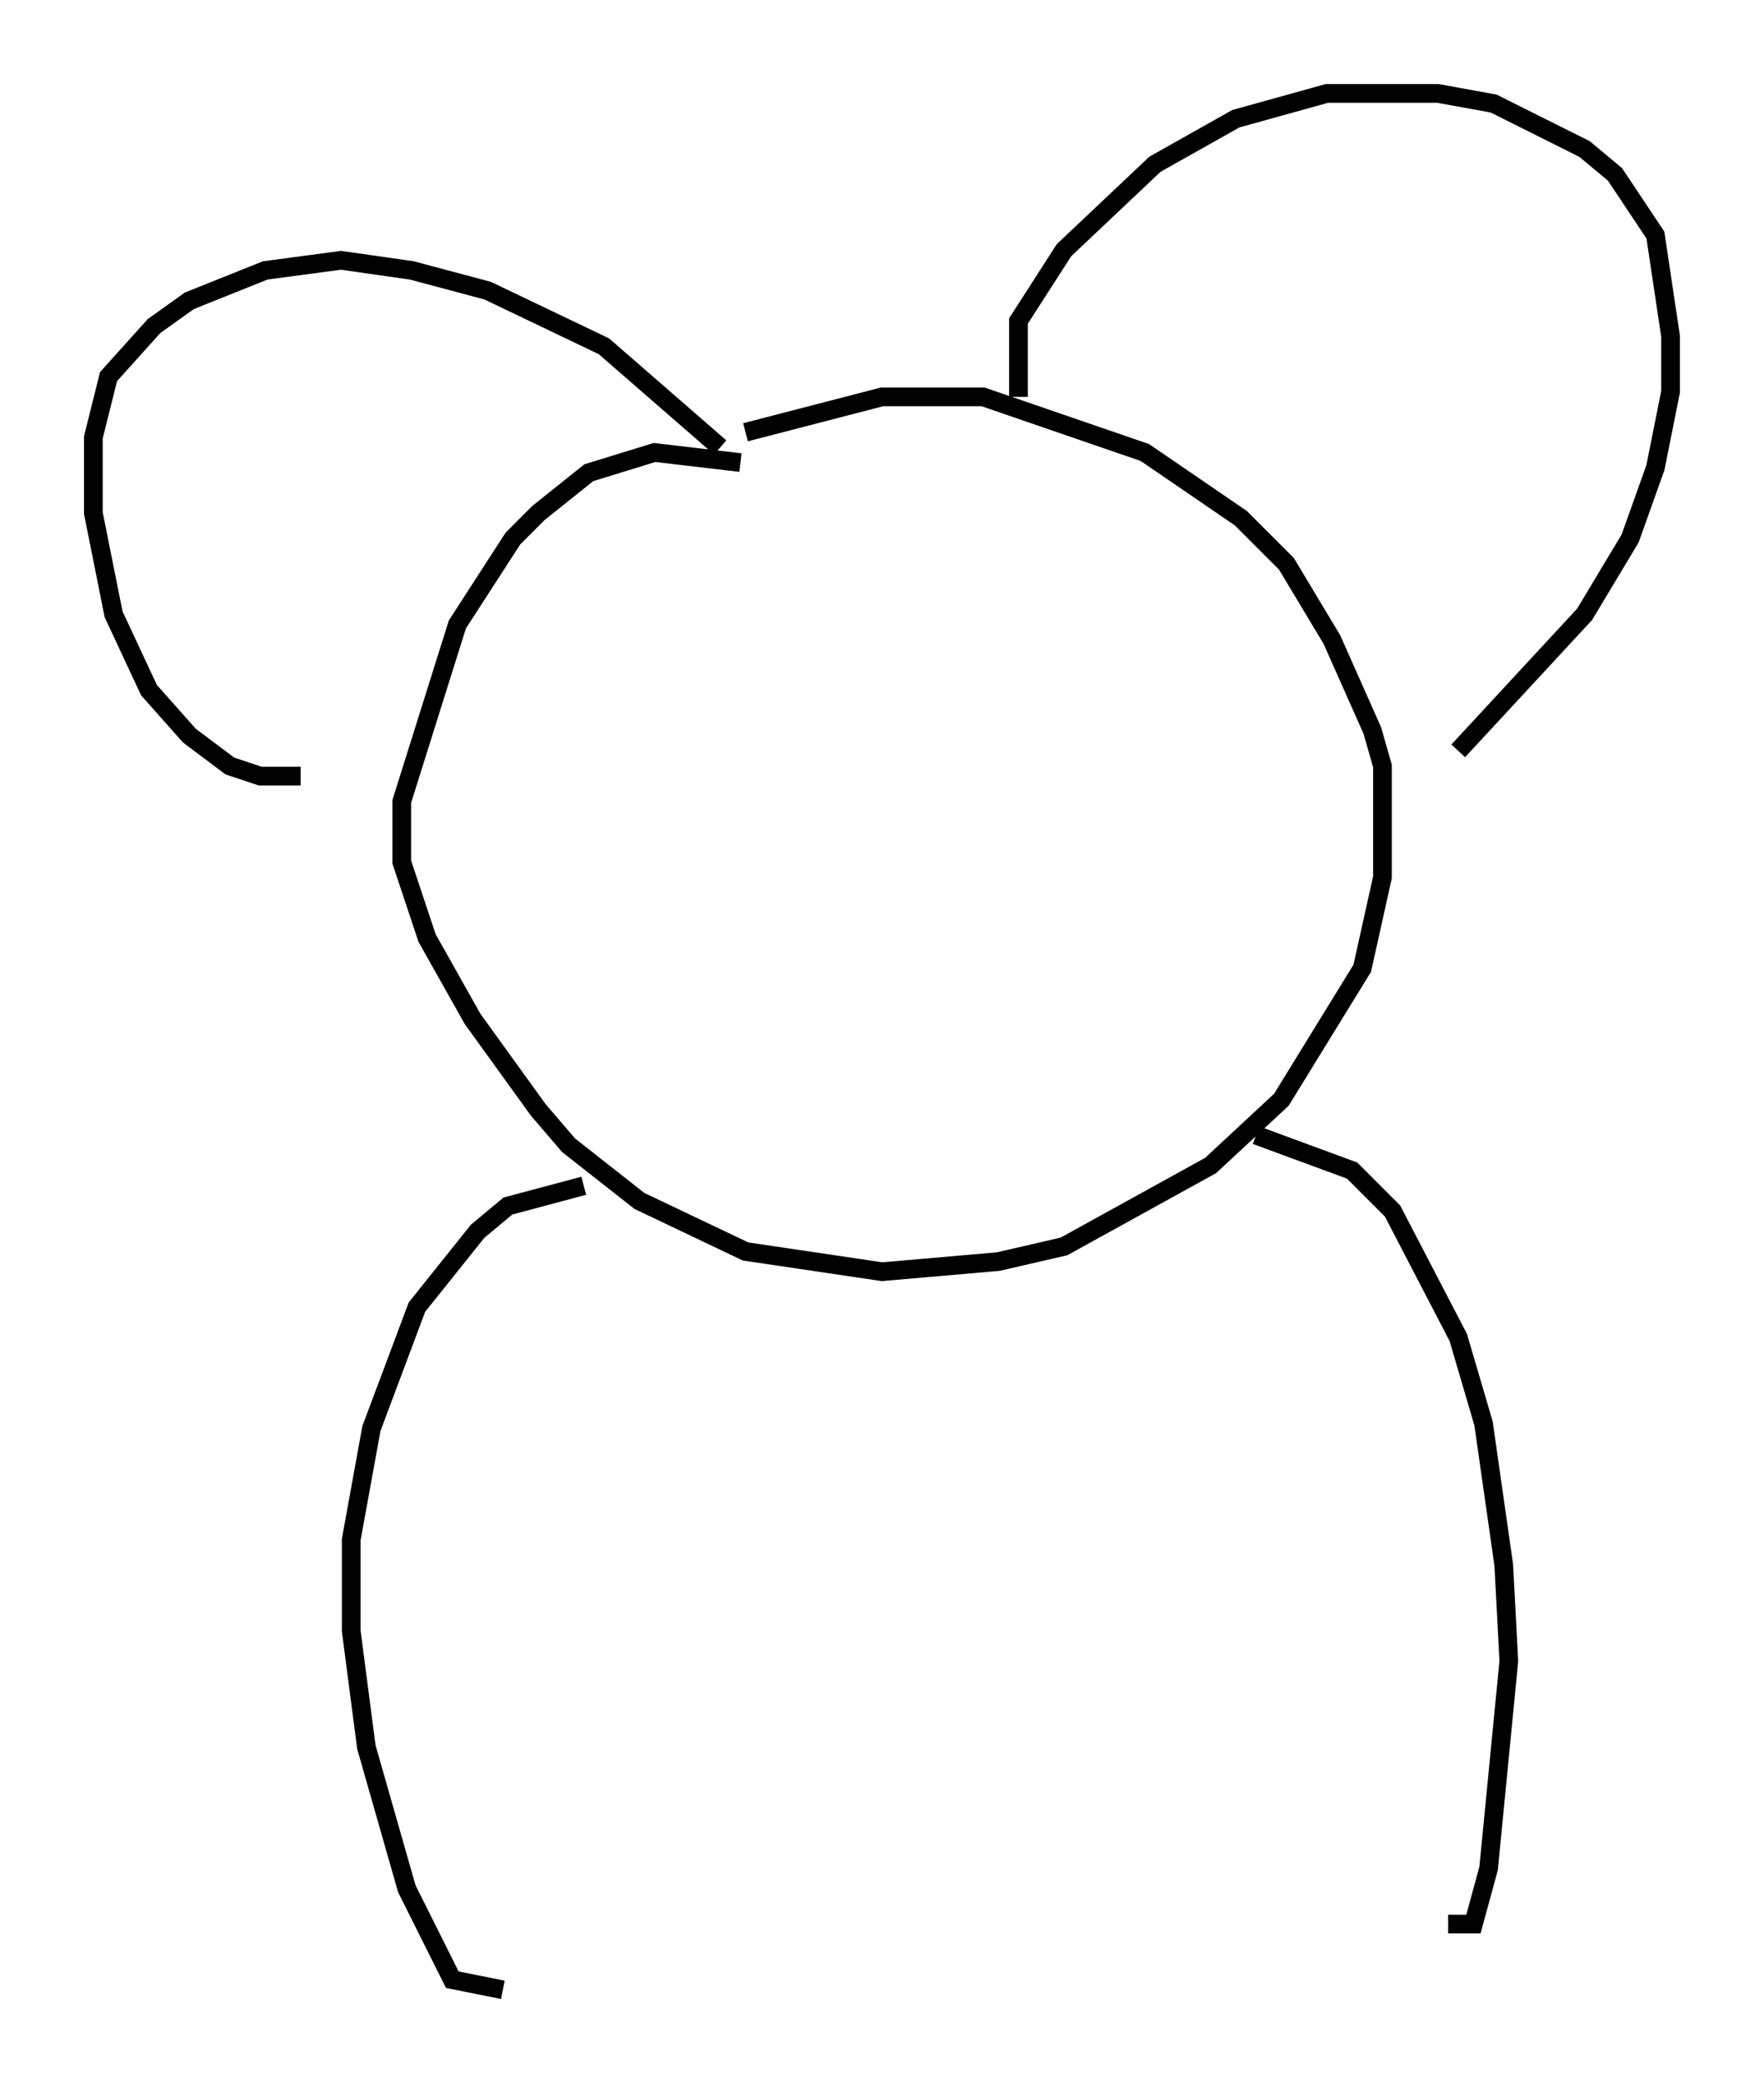 <?xml version="1.0" encoding="utf-8" ?>
<svg baseProfile="full" height="111.487" version="1.1" width="94.438" xmlns="http://www.w3.org/2000/svg" xmlns:ev="http://www.w3.org/2001/xml-events" xmlns:xlink="http://www.w3.org/1999/xlink"><defs /><rect fill="white" height="111.487" width="94.438" x="0" y="0" /><path d="M40.724, 25.568 m-1.083, -0.812 l-4.601, -0.541 -3.518, 1.083 l-2.706, 2.165 -1.353, 1.353 l-2.977, 4.601 -2.977, 9.472 l0.0, 3.248 1.353, 4.059 l2.436, 4.33 3.518, 4.871 l1.624, 1.894 3.789, 2.977 l5.683, 2.706 7.307, 1.083 l6.225, -0.541 3.518, -0.812 l7.848, -4.33 3.789, -3.518 l4.33, -7.036 1.083, -4.871 l0.0, -5.954 -0.541, -1.894 l-2.165, -4.871 -2.436, -4.059 l-2.436, -2.436 -5.142, -3.518 l-8.66, -2.977 -5.413, 0.0 l-7.307, 1.894 m-8.66, 40.324 l-4.059, 1.083 -1.624, 1.353 l-3.248, 4.059 -2.436, 6.495 l-1.083, 5.954 0.0, 4.871 l0.812, 6.225 2.165, 7.578 l2.436, 4.871 2.706, 0.541 m40.324, -45.737 l5.142, 1.894 2.165, 2.165 l3.518, 6.766 1.353, 4.601 l1.083, 7.578 0.271, 5.142 l-1.083, 11.096 -0.812, 2.977 l-1.353, 0.0 m-23.004, -81.731 l0.0, -4.059 2.436, -3.789 l4.871, -4.601 4.33, -2.436 l4.871, -1.353 5.954, 0.0 l2.977, 0.541 4.871, 2.436 l1.624, 1.353 2.165, 3.248 l0.812, 5.413 0.0, 2.977 l-0.812, 4.059 -1.353, 3.789 l-2.436, 4.059 -6.766, 7.307 m-39.512, -16.238 l-6.225, -5.413 -6.225, -2.977 l-4.059, -1.083 -3.789, -0.541 l-4.059, 0.541 -4.059, 1.624 l-1.894, 1.353 -2.436, 2.706 l-0.812, 3.248 0.0, 4.059 l1.083, 5.413 1.894, 4.059 l2.165, 2.436 2.165, 1.624 l1.624, 0.541 2.165, 0.0 " fill="none" stroke="black" stroke-width="1" /></svg>